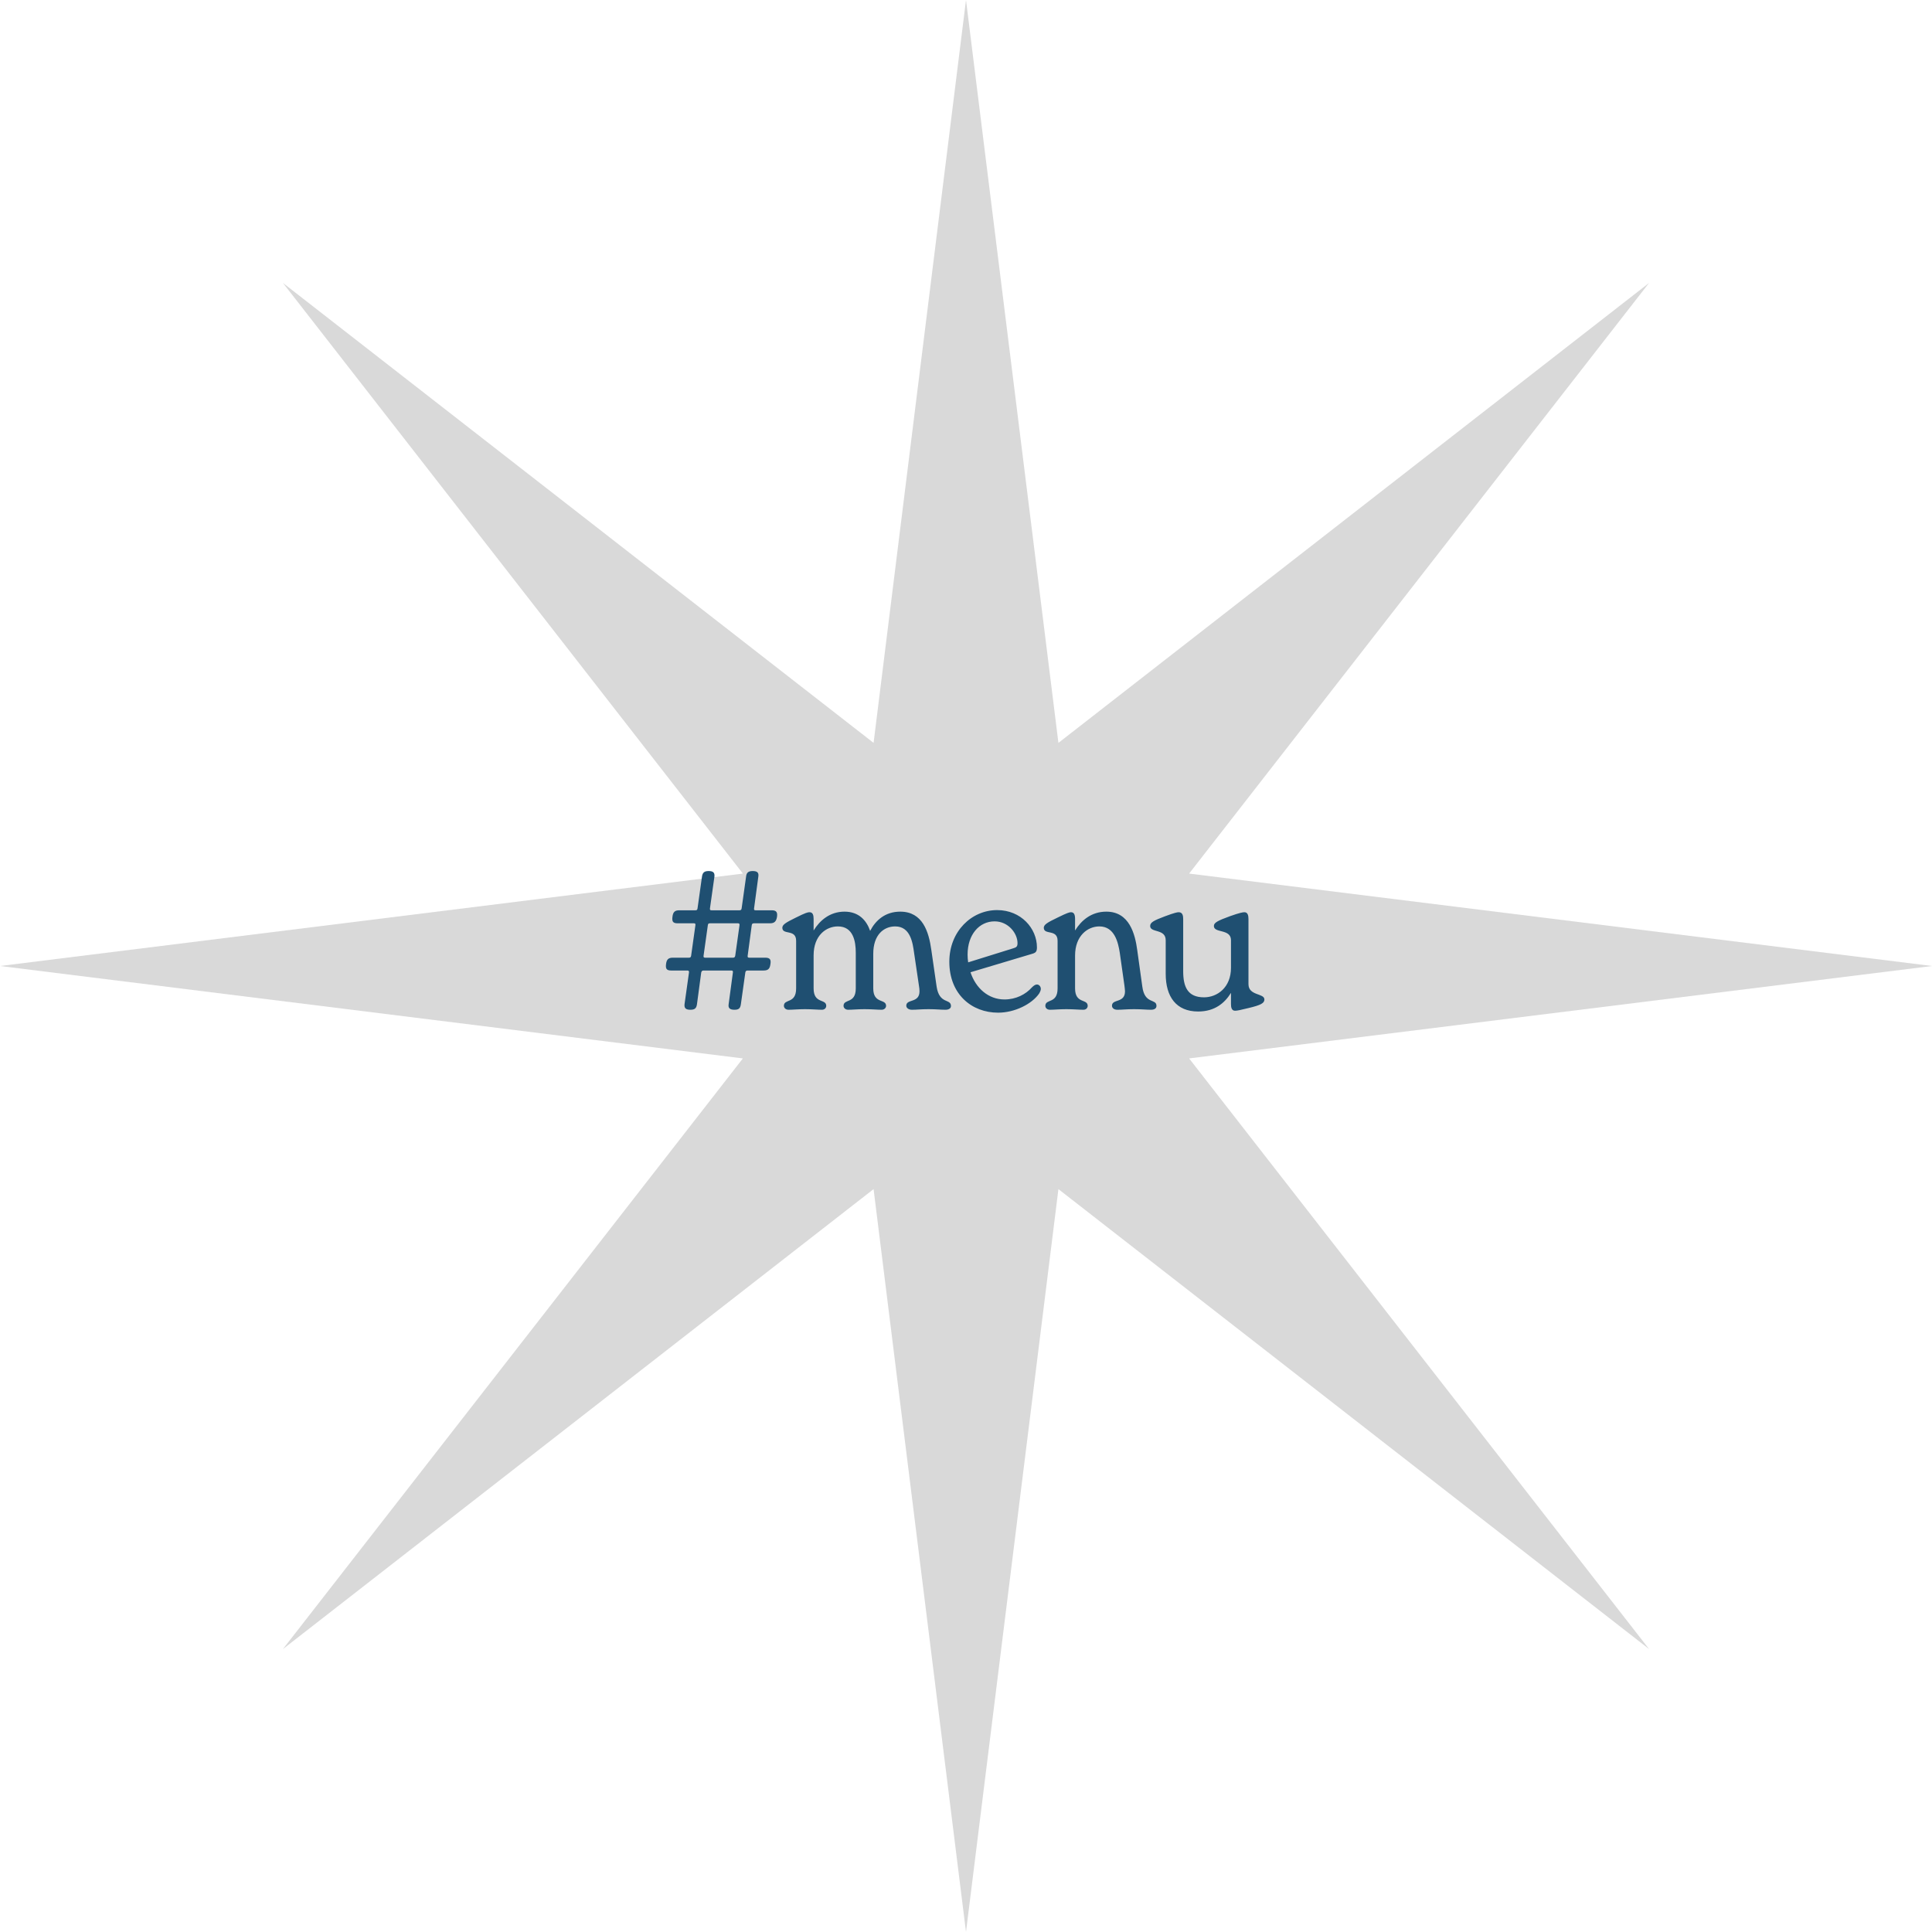 <svg width="358" height="358" viewBox="0 0 358 358" fill="none" xmlns="http://www.w3.org/2000/svg">
<path d="M179 0L196.125 137.656L305.572 52.428L220.344 161.875L358 179L220.344 196.125L305.572 305.572L196.125 220.344L179 358L161.875 220.344L52.428 305.572L137.656 196.125L0 179L137.656 161.875L52.428 52.428L161.875 137.656L179 0Z" fill="#D9D9D9"/>
<path d="M127.922 187.108C127.094 187.108 126.77 186.82 126.842 186.1L127.67 180.196C127.706 179.944 127.598 179.836 127.382 179.836H124.358C123.458 179.836 123.314 179.44 123.422 178.612C123.53 177.748 123.89 177.46 124.682 177.46H127.67C127.922 177.46 128.03 177.352 128.066 177.1L128.858 171.448C128.894 171.16 128.822 171.088 128.57 171.088H125.546C124.646 171.088 124.502 170.692 124.61 169.864C124.718 168.964 125.078 168.676 125.87 168.676H128.858C129.11 168.676 129.218 168.604 129.254 168.316L130.082 162.412C130.19 161.692 130.514 161.404 131.306 161.404C132.134 161.404 132.458 161.692 132.386 162.412L131.558 168.316C131.522 168.604 131.594 168.676 131.846 168.676H137.03C137.246 168.676 137.39 168.604 137.426 168.316L138.254 162.412C138.326 161.692 138.686 161.404 139.478 161.404C140.306 161.404 140.63 161.692 140.522 162.412L139.73 168.316C139.694 168.604 139.766 168.676 140.018 168.676H143.006C143.906 168.676 144.086 169.072 143.978 169.9C143.834 170.764 143.474 171.088 142.682 171.088H139.73C139.478 171.088 139.334 171.16 139.298 171.448L138.542 177.1C138.506 177.352 138.578 177.46 138.83 177.46H141.818C142.718 177.46 142.898 177.856 142.754 178.684C142.646 179.548 142.286 179.836 141.494 179.836H138.506C138.29 179.836 138.146 179.944 138.11 180.196L137.282 186.1C137.174 186.856 136.886 187.108 136.094 187.108C135.266 187.108 134.906 186.82 135.014 186.1L135.806 180.196C135.842 179.944 135.77 179.836 135.518 179.836H130.37C130.118 179.836 130.01 179.944 129.938 180.196L129.146 186.1C129.038 186.856 128.714 187.108 127.922 187.108ZM130.658 177.46H135.842C136.058 177.46 136.202 177.352 136.238 177.1L137.03 171.448C137.066 171.16 136.958 171.088 136.742 171.088H131.558C131.306 171.088 131.198 171.16 131.162 171.448L130.37 177.1C130.334 177.352 130.406 177.46 130.658 177.46ZM173.551 182.788C174.055 186.172 176.215 184.984 176.215 186.424C176.215 186.892 175.747 187.108 175.207 187.108C174.199 187.108 173.515 187 172.075 187C170.527 187 169.987 187.108 168.979 187.108C168.367 187.108 167.935 186.784 167.935 186.352C167.935 185.056 170.383 185.92 170.383 183.688C170.383 183.4 170.347 182.968 170.275 182.608L169.375 176.524C169.123 174.688 168.691 171.664 165.883 171.664C163.759 171.664 161.815 173.212 161.815 176.74V183.148C161.815 186.064 164.191 185.02 164.191 186.388C164.191 186.712 163.903 187.108 163.363 187.108C162.571 187.108 161.527 187 160.195 187C158.935 187 157.963 187.108 157.171 187.108C156.595 187.108 156.307 186.712 156.307 186.388C156.307 185.02 158.575 186.064 158.575 183.148V176.524C158.575 174.436 158.107 171.664 155.263 171.664C153.103 171.664 150.763 173.32 150.763 177.028V183.148C150.763 186.064 153.103 185.02 153.103 186.388C153.103 186.712 152.851 187.108 152.311 187.108C151.519 187.108 150.475 187 149.143 187C147.883 187 146.911 187.108 146.119 187.108C145.543 187.108 145.255 186.712 145.255 186.388C145.255 185.02 147.523 186.064 147.523 183.148V174.328C147.523 172.096 144.967 173.32 144.967 171.916C144.967 171.34 145.615 170.944 147.451 170.044C149.323 169.108 149.683 169.036 150.007 169.036C150.619 169.036 150.763 169.576 150.763 170.296V172.42C151.915 170.548 153.787 168.928 156.487 168.928C159.151 168.928 160.555 170.548 161.239 172.492C162.247 170.548 164.011 168.928 166.819 168.928C170.959 168.928 172.111 172.636 172.579 176.056L173.551 182.788ZM192.146 182.428C192.542 182.428 192.866 182.788 192.866 183.256C192.866 183.472 192.758 183.76 192.542 184.12C191.21 186.028 188.078 187.648 184.946 187.648C180.05 187.648 175.91 184.228 175.91 178.216C175.91 172.564 180.05 168.64 184.766 168.64C189.194 168.64 192.146 172.024 192.146 175.552C192.146 176.308 191.93 176.524 191.39 176.704L179.834 180.16C180.806 183.112 183.146 185.2 186.134 185.2C188.258 185.2 190.058 184.264 191.21 182.968C191.57 182.608 191.858 182.428 192.146 182.428ZM184.298 170.728C181.454 170.728 179.294 173.176 179.294 176.884C179.294 177.388 179.33 177.856 179.402 178.324L187.718 175.732C188.366 175.552 188.546 175.372 188.546 174.76C188.546 172.96 186.854 170.728 184.298 170.728ZM211.667 182.788C212.099 186.172 214.295 184.984 214.295 186.388C214.295 186.892 213.863 187.108 213.287 187.108C212.351 187.108 211.595 187 210.155 187C208.679 187 208.031 187.108 207.059 187.108C206.411 187.108 206.051 186.784 206.051 186.352C206.051 185.056 208.463 185.92 208.463 183.688C208.463 183.4 208.391 182.968 208.355 182.608L207.491 176.524C207.203 174.688 206.555 171.664 203.711 171.664C201.551 171.664 199.211 173.392 199.211 177.064V183.148C199.211 186.064 201.551 185.02 201.551 186.388C201.551 186.712 201.299 187.108 200.759 187.108C199.967 187.108 198.887 187 197.591 187C196.331 187 195.323 187.108 194.567 187.108C193.955 187.108 193.703 186.712 193.703 186.388C193.703 185.02 195.971 186.064 195.971 183.148V174.328C195.971 172.096 193.415 173.32 193.415 171.916C193.415 171.34 194.063 170.944 195.935 170.044C197.771 169.144 198.167 169.036 198.455 169.036C199.031 169.036 199.211 169.504 199.211 170.296V172.42C200.363 170.548 202.235 168.928 205.007 168.928C209.291 168.928 210.335 173.104 210.731 176.056L211.667 182.788ZM231.341 182.356C231.341 184.552 234.293 184.012 234.293 185.2C234.293 185.884 233.645 186.244 231.377 186.784C229.793 187.18 229.217 187.288 228.857 187.288C228.209 187.288 228.101 186.64 228.101 186.064V183.976C226.949 185.848 225.113 187.432 222.017 187.432C217.949 187.432 216.005 184.696 216.005 180.448V174.22C216.005 172.06 213.125 172.888 213.125 171.592C213.125 170.944 213.737 170.584 215.861 169.792C217.697 169.108 218.165 169.036 218.417 169.036C219.173 169.036 219.245 169.756 219.245 170.332V179.944C219.245 182.824 220.037 184.804 223.097 184.804C225.581 184.804 228.101 182.968 228.101 179.332V174.22C228.101 172.06 224.933 172.96 224.933 171.592C224.933 170.98 225.581 170.62 227.957 169.756C229.685 169.144 230.297 169.036 230.585 169.036C231.233 169.036 231.341 169.684 231.341 170.332V182.356Z" fill="#1F4F71"/>
</svg>
